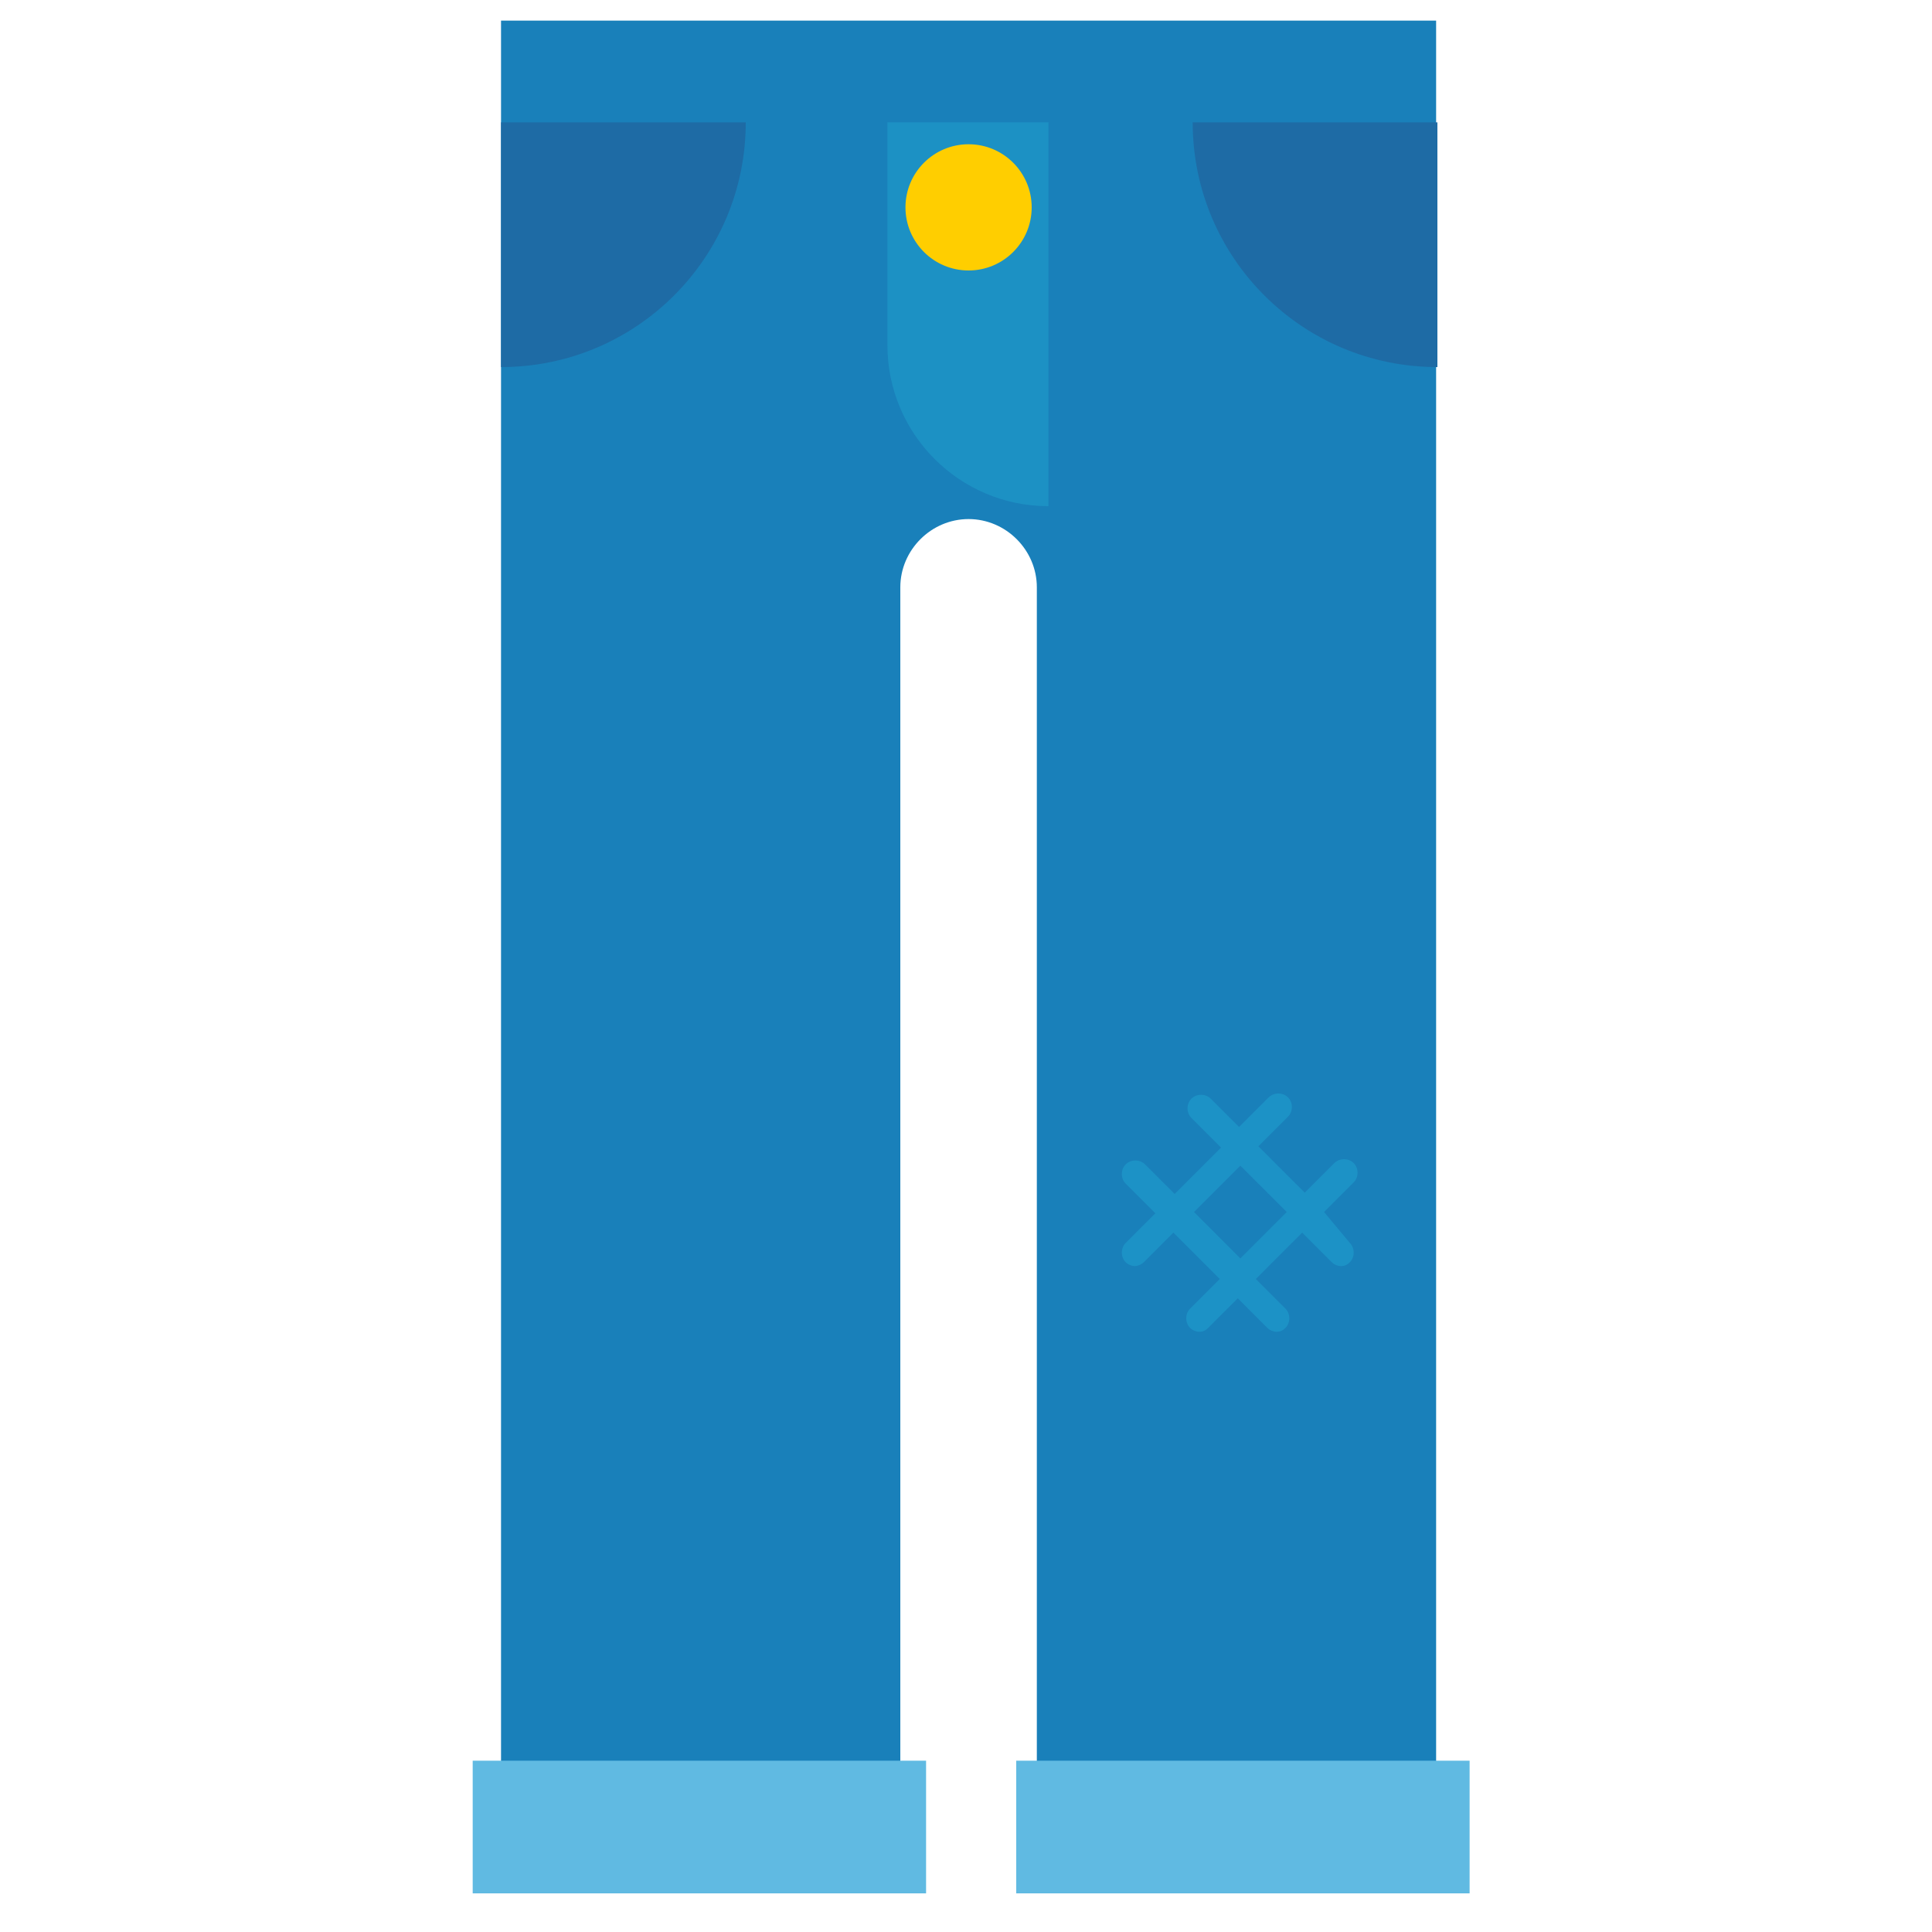 <?xml version="1.0" encoding="utf-8"?><!DOCTYPE svg PUBLIC "-//W3C//DTD SVG 1.1//EN" "http://www.w3.org/Graphics/SVG/1.1/DTD/svg11.dtd"><svg version="1.1" id="Layer_1" xmlns="http://www.w3.org/2000/svg" xmlns:xlink="http://www.w3.org/1999/xlink" x="0px" y="0px" width="150px" height="150px" viewBox="0 0 150 150" enable-background="new 0 0 150 150" xml:space="preserve"><path fill="#1980BA" d="M38.9,1.6V147h31V45.6c0-2.9,2.4-5.3,5.3-5.3c2.9,0,5.3,2.4,5.3,5.3V147h31V1.6H38.9z"/><rect x="36.7" y="136.7" fill="#60BAE2" width="35.2" height="10.3"/><rect x="78.9" y="136.7" fill="#60BAE2" width="35.2" height="10.3"/><path fill="#1E6BA5" d="M92.6,9.5c0,10.5,8.5,19,19,19v-19H92.6z"/><path fill="#1E6BA5" d="M38.9,28.5c10.5,0,19-8.5,19-19h-19V28.5z"/><path fill="#1C91C4" d="M68.9,9.5v17.3c0,6.9,5.6,12.5,12.5,12.5V9.5H68.9z"/><circle fill="#FFCE00" cx="75.2" cy="16.1" r="4.9"/><path fill="#1C92C6" d="M102.8,94.1l2.3-2.3c0.4-0.4,0.4-1.1,0-1.5s-1.1-0.4-1.5,0l-2.3,2.3L97.7,89l2.3-2.3c0.4-0.4,0.4-1.1,0-1.5	s-1.1-0.4-1.5,0l-2.3,2.3L94,85.3c-0.4-0.4-1.1-0.4-1.5,0s-0.4,1.1,0,1.5l2.3,2.3l-3.6,3.6l-2.3-2.3c-0.4-0.4-1.1-0.4-1.5,0	s-0.4,1.1,0,1.5l2.3,2.3l-2.3,2.3c-0.4,0.4-0.4,1.1,0,1.5c0.2,0.2,0.5,0.3,0.7,0.3s0.5-0.1,0.7-0.3l2.3-2.3l3.6,3.6l-2.3,2.3	c-0.4,0.4-0.4,1.1,0,1.5c0.2,0.2,0.5,0.3,0.7,0.3c0.3,0,0.5-0.1,0.7-0.3l2.3-2.3l2.3,2.3c0.2,0.2,0.5,0.3,0.7,0.3	c0.3,0,0.5-0.1,0.7-0.3c0.4-0.4,0.4-1.1,0-1.5l-2.3-2.3l3.6-3.6l2.3,2.3c0.2,0.2,0.5,0.3,0.7,0.3c0.3,0,0.5-0.1,0.7-0.3	c0.4-0.4,0.4-1.1,0-1.5L102.8,94.1z M96.3,97.7l-3.6-3.6l3.6-3.6l3.6,3.6L96.3,97.7z"/></svg>